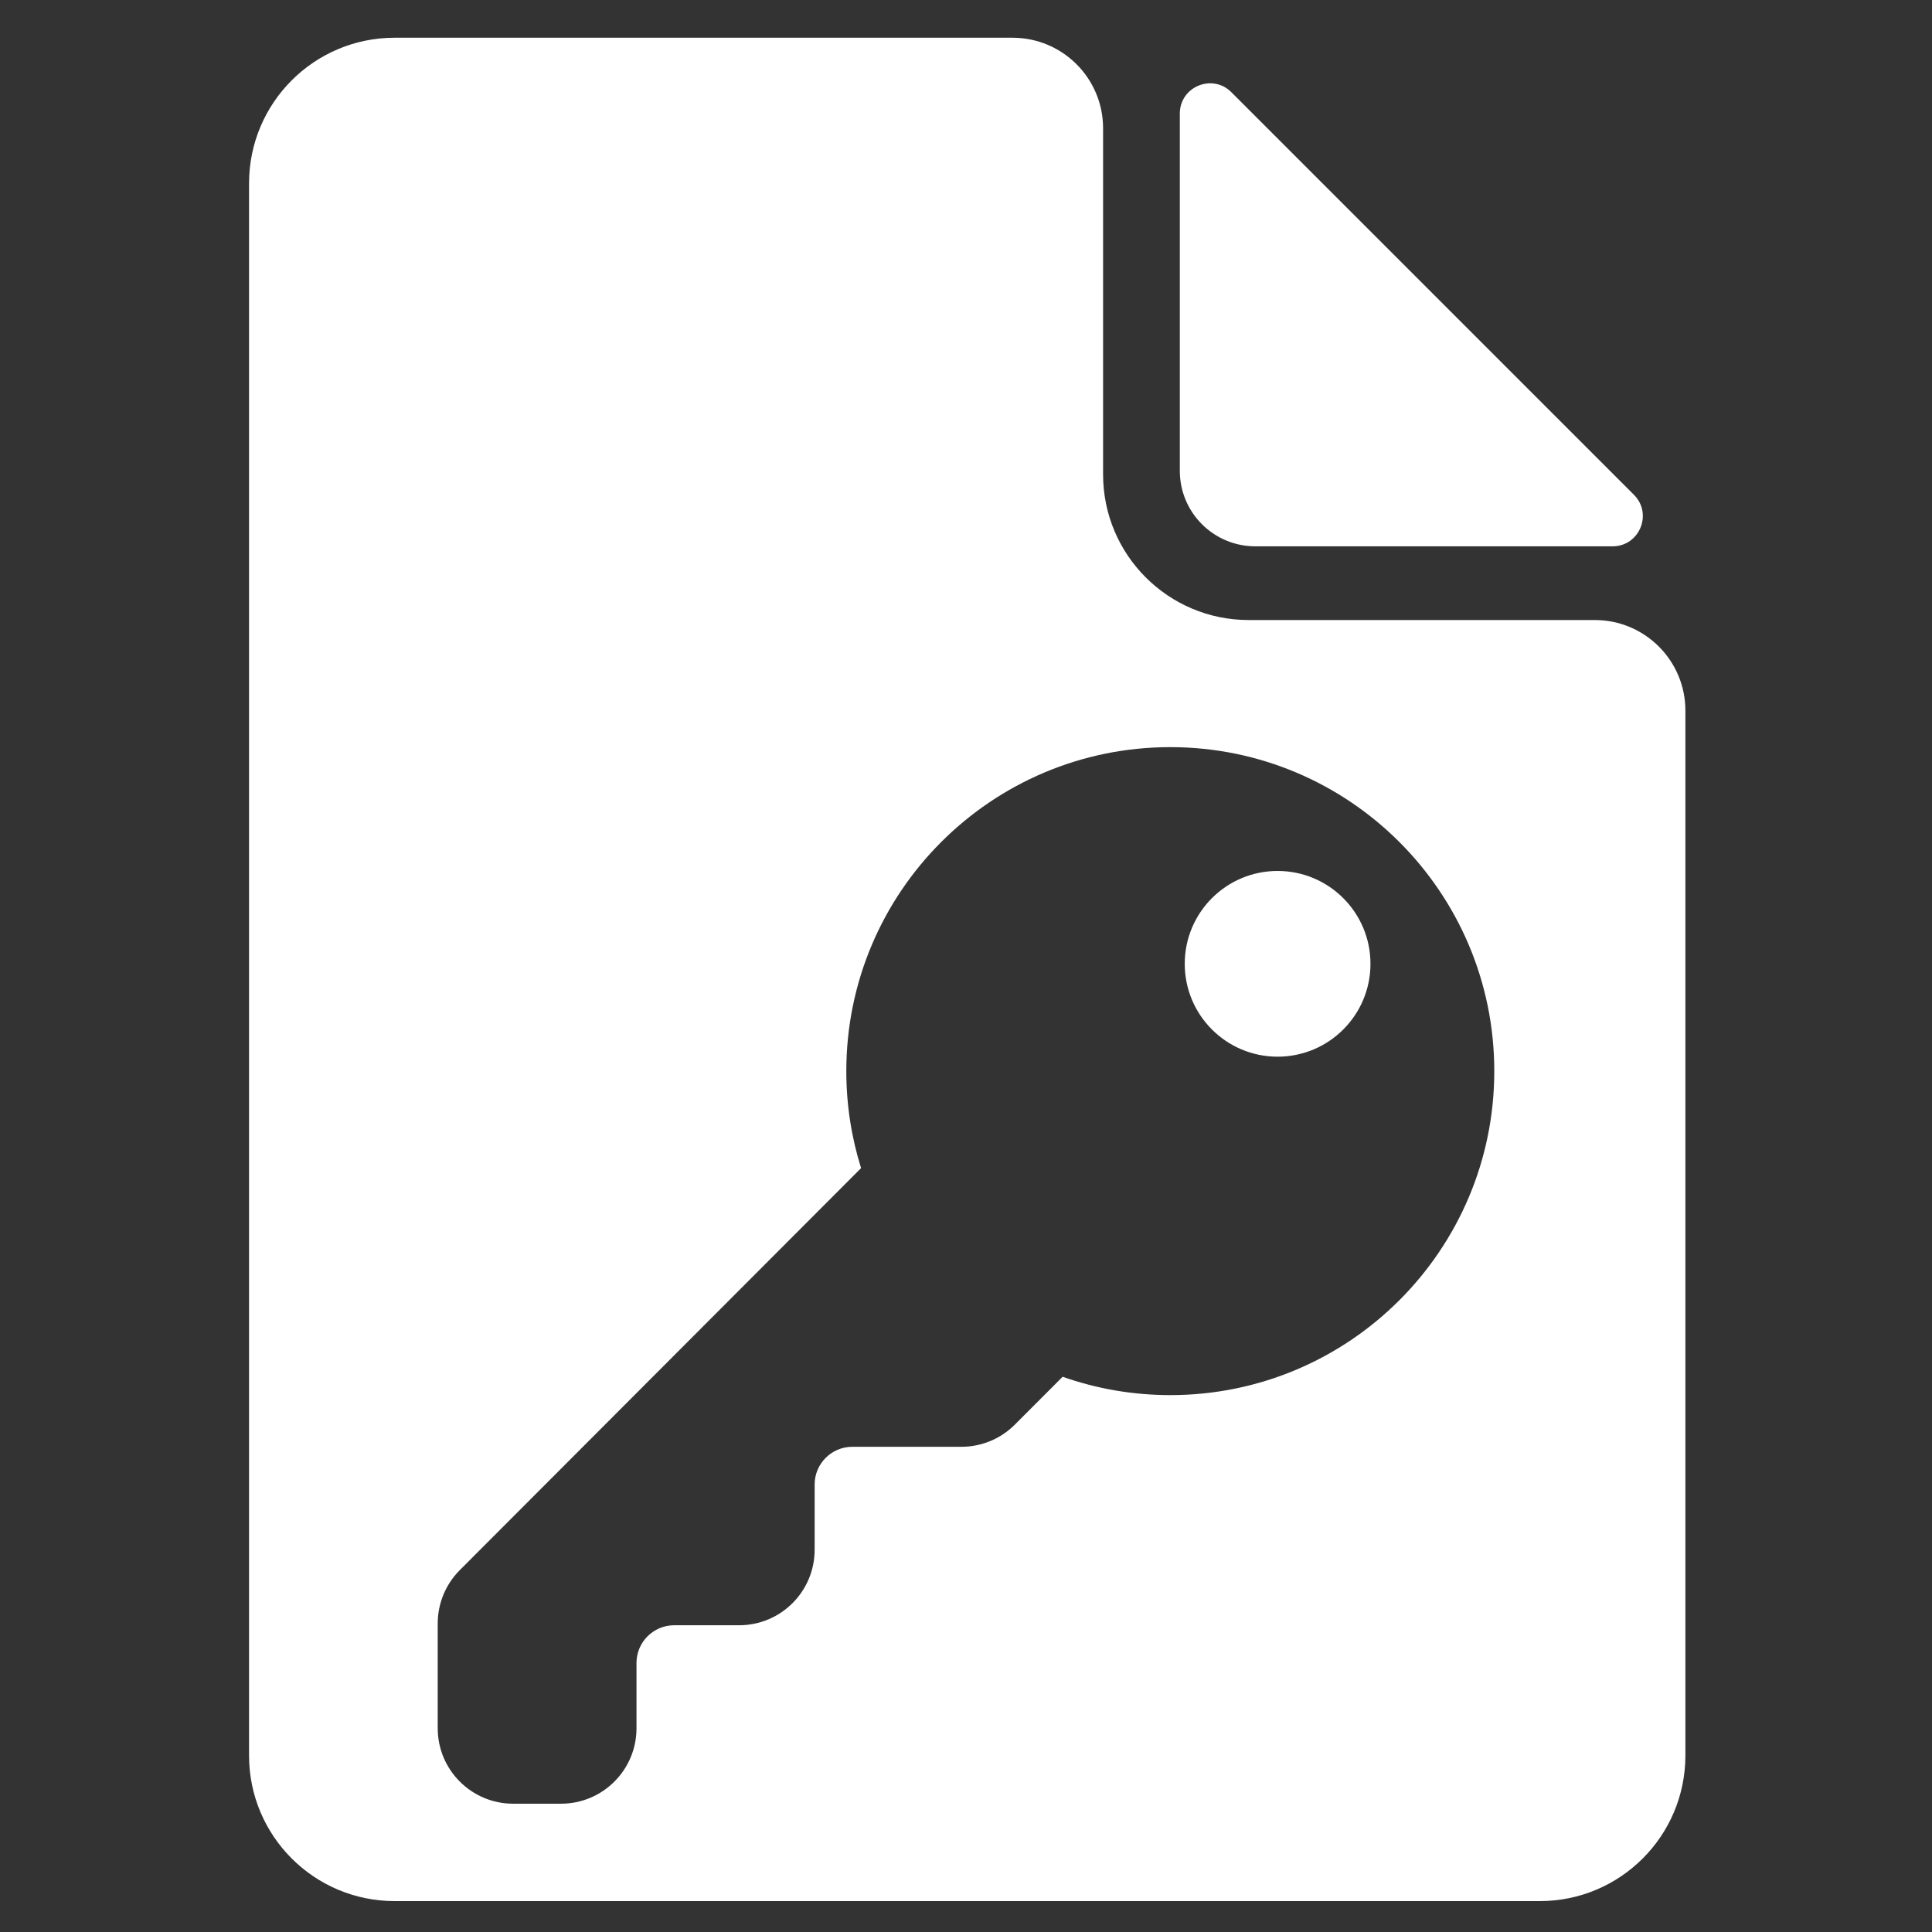 <svg width="256" height="256" viewBox="0 0 256 256" fill="none" xmlns="http://www.w3.org/2000/svg">
<rect x="0" y="0" width="256" height="256" fill="#333333" stroke="none"/>
<path d="M134.165 5C140.792 5 146.165 10.373 146.165 17V62.868C146.165 73.521 154.801 82.158 165.454 82.158H211.323C217.95 82.158 223.323 87.531 223.323 94.158V232.616C223.323 243.269 214.686 251.905 204.033 251.905H52.289C41.636 251.905 33 243.269 33 232.616V24.289C33 13.636 41.636 5 52.289 5H134.165ZM155.07 99C131.361 99 112.141 118.22 112.141 141.93C112.141 146.406 112.826 150.723 114.098 154.78L60.923 208.051C59.051 209.926 58 212.466 58 215.115V229C58 234.523 62.477 239 68 239H74.339C79.862 239 84.339 234.523 84.339 229V220.354C84.339 217.592 86.578 215.354 89.339 215.354H97.943C103.466 215.353 107.943 210.876 107.943 205.354V196.707C107.944 193.946 110.182 191.707 112.943 191.707H127.394C130.048 191.707 132.594 190.652 134.47 188.773L140.806 182.429C145.269 184.001 150.069 184.859 155.07 184.859C178.78 184.859 198 165.639 198 141.93C198 118.22 178.78 99 155.07 99ZM169.289 115.406C176.085 115.406 181.594 120.915 181.594 127.711C181.594 134.507 176.085 140.016 169.289 140.016C162.493 140.016 156.984 134.507 156.984 127.711C156.984 120.915 162.493 115.406 169.289 115.406ZM156.333 15.047C156.333 11.483 160.642 9.698 163.162 12.218L216.505 65.561C219.025 68.081 217.24 72.389 213.677 72.39H166.333C160.81 72.389 156.333 67.912 156.333 62.39V15.047Z" fill="white"/>
</svg>
